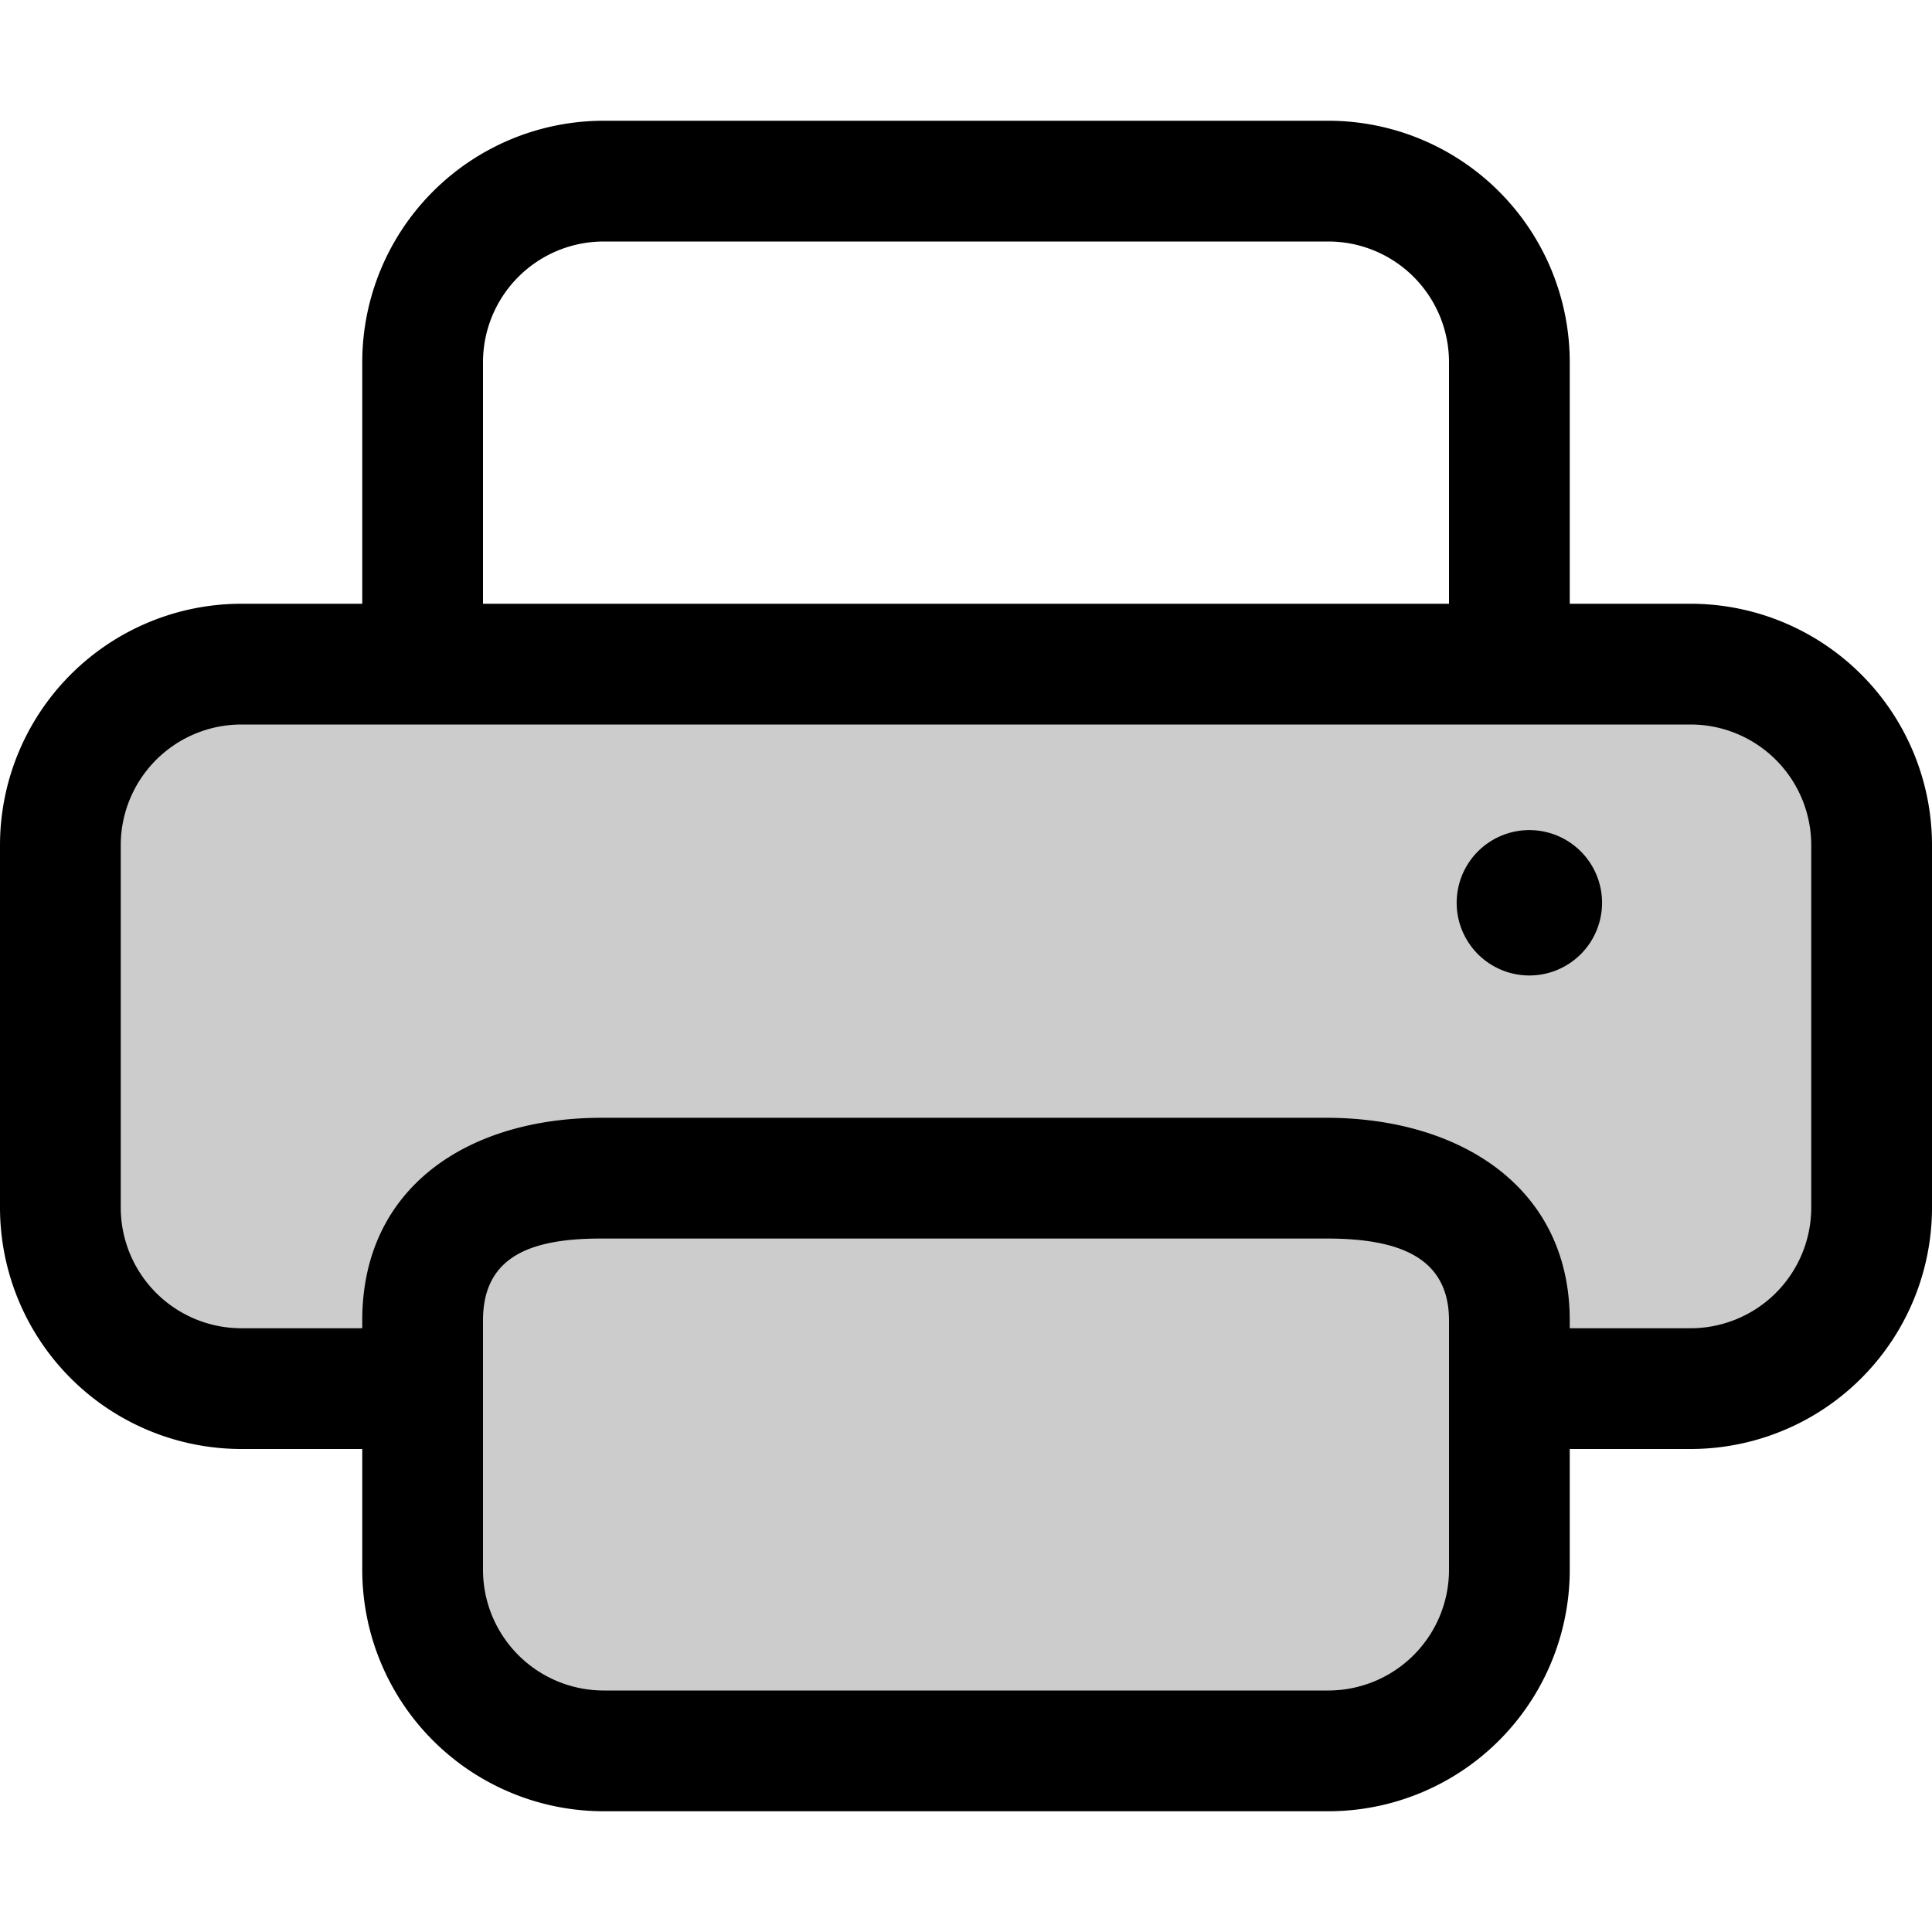 <svg xmlns="http://www.w3.org/2000/svg" width="16" height="16" fill="currentColor"><path d="M12.641 8.078a.602.602 0 1 0 0-1.203.602.602 0 0 0 0 1.203zM5 1a2 2 0 0 0-2 2v2H2a2 2 0 0 0-2 2v3a2 2 0 0 0 2 2h1v1a2 2 0 0 0 2 2h6a2 2 0 0 0 2-2v-1h1a2 2 0 0 0 2-2V7a2 2 0 0 0-2-2h-1V3a2 2 0 0 0-2-2zM4 3a1 1 0 0 1 1-1h6a1 1 0 0 1 1 1v2H4zm.983 6.257C3.878 9.257 3 9.83 3 10.935V11H2a1 1 0 0 1-1-1V7a1 1 0 0 1 1-1h12a1 1 0 0 1 1 1v3a1 1 0 0 1-1 1h-1v-.065c0-1.105-.912-1.678-2.017-1.678zM12 10.935V13a1 1 0 0 1-1 1H5a1 1 0 0 1-1-1v-2.065c0-.552.431-.678.983-.678h6c.552 0 1.017.126 1.017.678z"/><path fill-rule="evenodd" d="m3.338 11.48-1.846-.048-1.007-1.198.024-3.452L1.588 5.56l12.704.024 1.222 1.27v4.17l-1.151.48-1.774.072-.336 2.205-1.294.863-6.616-.336-.839-.695z" opacity=".2"/></svg>
